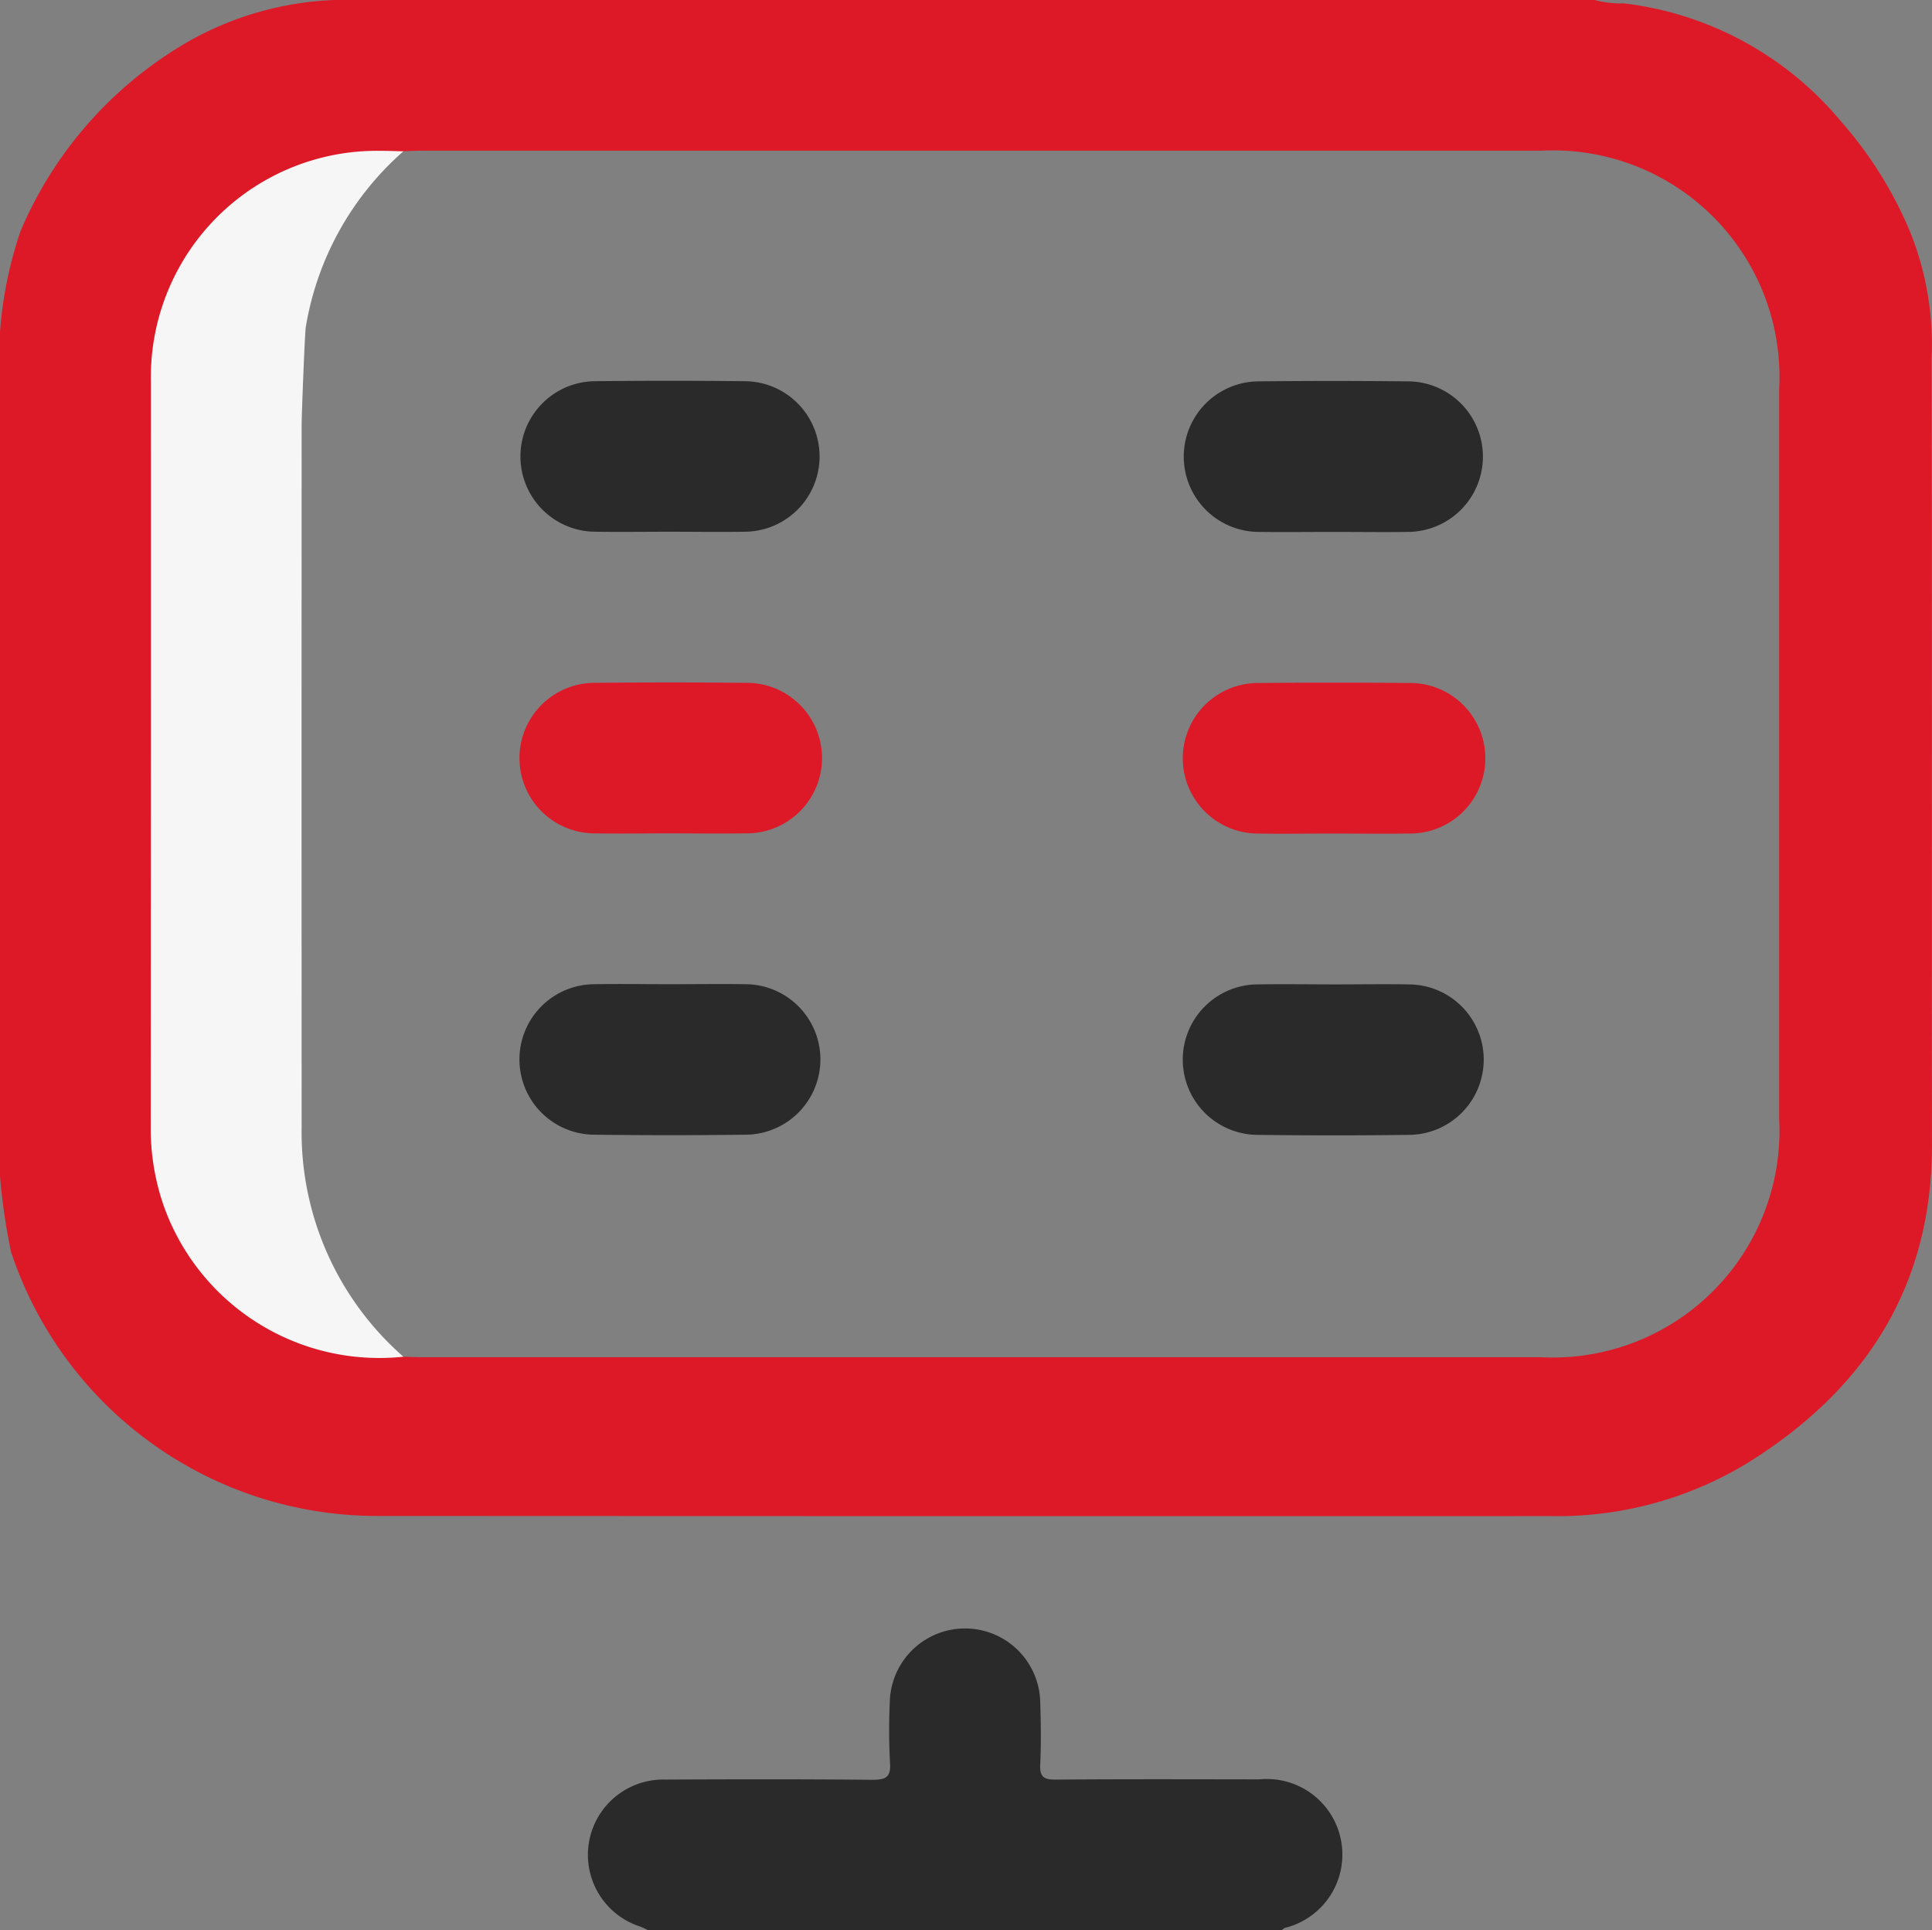 <svg xmlns="http://www.w3.org/2000/svg" width="66.949" height="66.879" viewBox="0 0 66.949 66.879">
  <rect x="0" y="0" width="66.949" height="66.879" fill="#808080" stroke="none"/>
  <g id="Group_4408" data-name="Group 4408" transform="translate(-4.5 -59.75)">
    <path id="Path_14469" data-name="Path 14469" d="M123.547,394.208c-.1-.044-.191-.095-.29-.132a2.609,2.609,0,0,1,.869-5.09c2.393-.011,4.787-.016,7.18.008.47,0,.652-.084.615-.6a20.7,20.7,0,0,1-.007-2.088,2.607,2.607,0,0,1,5.213,0c.022.717.034,1.437,0,2.153-.024.444.135.532.546.528,2.35-.019,4.7-.011,7.049-.008a2.617,2.617,0,0,1,.877,5.147.443.443,0,0,0-.1.078Z" transform="translate(-96.58 -267.579)" fill="#2a2a2a"/>
    <path id="Path_14471" data-name="Path 14471" d="M71.434,72.18a10.484,10.484,0,0,0-.72-4.34,13.785,13.785,0,0,0-2.4-3.862,11.56,11.56,0,0,0-7.538-4.112,3.5,3.5,0,0,1-1.025-.117H16.125a11.1,11.1,0,0,0-5.179,1.487,13.774,13.774,0,0,0-5.739,6.534A14.129,14.129,0,0,0,4.5,71.245V100.5a21.634,21.634,0,0,0,.383,2.627,13.361,13.361,0,0,0,12.675,9.146q20.342.01,40.683.005a12.652,12.652,0,0,0,6.833-1.851c4.063-2.533,6.382-6.1,6.374-11.021C71.433,90.334,71.454,81.257,71.434,72.18ZM66.154,98.54a7.855,7.855,0,0,1-8.244,8.234H19.195c-.239,0-.478-.011-.717-.017-.8-.121-1.2-.756-1.623-1.316a10.366,10.366,0,0,1-2.185-6.428c-.009-8.075-1.391-25.172-.964-25.5.331-.052,1.553-3.386.909-2.6a21.047,21.047,0,0,1,1.532-3.528,16.911,16.911,0,0,1,1.383-1.881,1.768,1.768,0,0,1,.95-.516c.239-.006.478-.017.717-.017H57.911a7.849,7.849,0,0,1,8.243,8.233Q66.155,85.874,66.154,98.54Z" transform="translate(0)" fill="#dd1928"/>
    <path id="Path_14472" data-name="Path 14472" d="M43.237,89.772a10.342,10.342,0,0,0-3.382,6.091c-.034.19-.143,3.064-.143,3.34q-.006,12.18,0,24.359a10.336,10.336,0,0,0,3.526,7.973,7.928,7.928,0,0,1-8.322-5.274,8.169,8.169,0,0,1-.434-2.689q.009-12.92.006-25.839a7.838,7.838,0,0,1,7.97-7.978C42.716,89.754,42.976,89.766,43.237,89.772Z" transform="translate(-24.759 -24.779)" fill="#f6f6f6"/>
    <path id="Path_14474" data-name="Path 14474" d="M273.715,154.934c-.847,0-1.695.012-2.542,0a2.608,2.608,0,1,1-.021-5.216q2.575-.028,5.15,0a2.608,2.608,0,1,1,.021,5.216C275.454,154.947,274.584,154.934,273.715,154.934Z" transform="translate(-223.034 -76.755)" fill="#2a2a2a"/>
    <path id="Path_14699" data-name="Path 14699" d="M273.715,154.934c-.847,0-1.695.012-2.542,0a2.608,2.608,0,1,1-.021-5.216q2.575-.028,5.15,0a2.608,2.608,0,1,1,.021,5.216C275.454,154.947,274.584,154.934,273.715,154.934Z" transform="translate(-246.02 -76.761)" fill="#2a2a2a"/>
    <path id="Path_14475" data-name="Path 14475" d="M273.725,214.933c-.87,0-1.74.014-2.609,0a2.608,2.608,0,1,1,.018-5.216q2.609-.026,5.218,0a2.608,2.608,0,1,1-.018,5.215C275.464,214.946,274.594,214.933,273.725,214.933Z" transform="translate(-223.03 -126.303)" fill="#dd1928"/>
    <path id="Path_14700" data-name="Path 14700" d="M273.725,214.933c-.87,0-1.74.014-2.609,0a2.608,2.608,0,1,1,.018-5.216q2.609-.026,5.218,0a2.608,2.608,0,1,1-.018,5.215C275.464,214.946,274.594,214.933,273.725,214.933Z" transform="translate(-246.016 -126.309)" fill="#dd1928"/>
    <path id="Path_14476" data-name="Path 14476" d="M273.8,269.729c.847,0,1.695-.014,2.542,0a2.607,2.607,0,1,1,0,5.214q-2.607.033-5.215,0a2.607,2.607,0,1,1,0-5.214C272.023,269.714,272.914,269.729,273.8,269.729Z" transform="translate(-223.034 -175.873)" fill="#2a2a2a"/>
    <path id="Path_14701" data-name="Path 14701" d="M273.8,269.729c.847,0,1.695-.014,2.542,0a2.607,2.607,0,1,1,0,5.214q-2.607.033-5.215,0a2.607,2.607,0,1,1,0-5.214C272.023,269.714,272.914,269.729,273.8,269.729Z" transform="translate(-246.02 -175.879)" fill="#2a2a2a"/>
  </g>
</svg>
